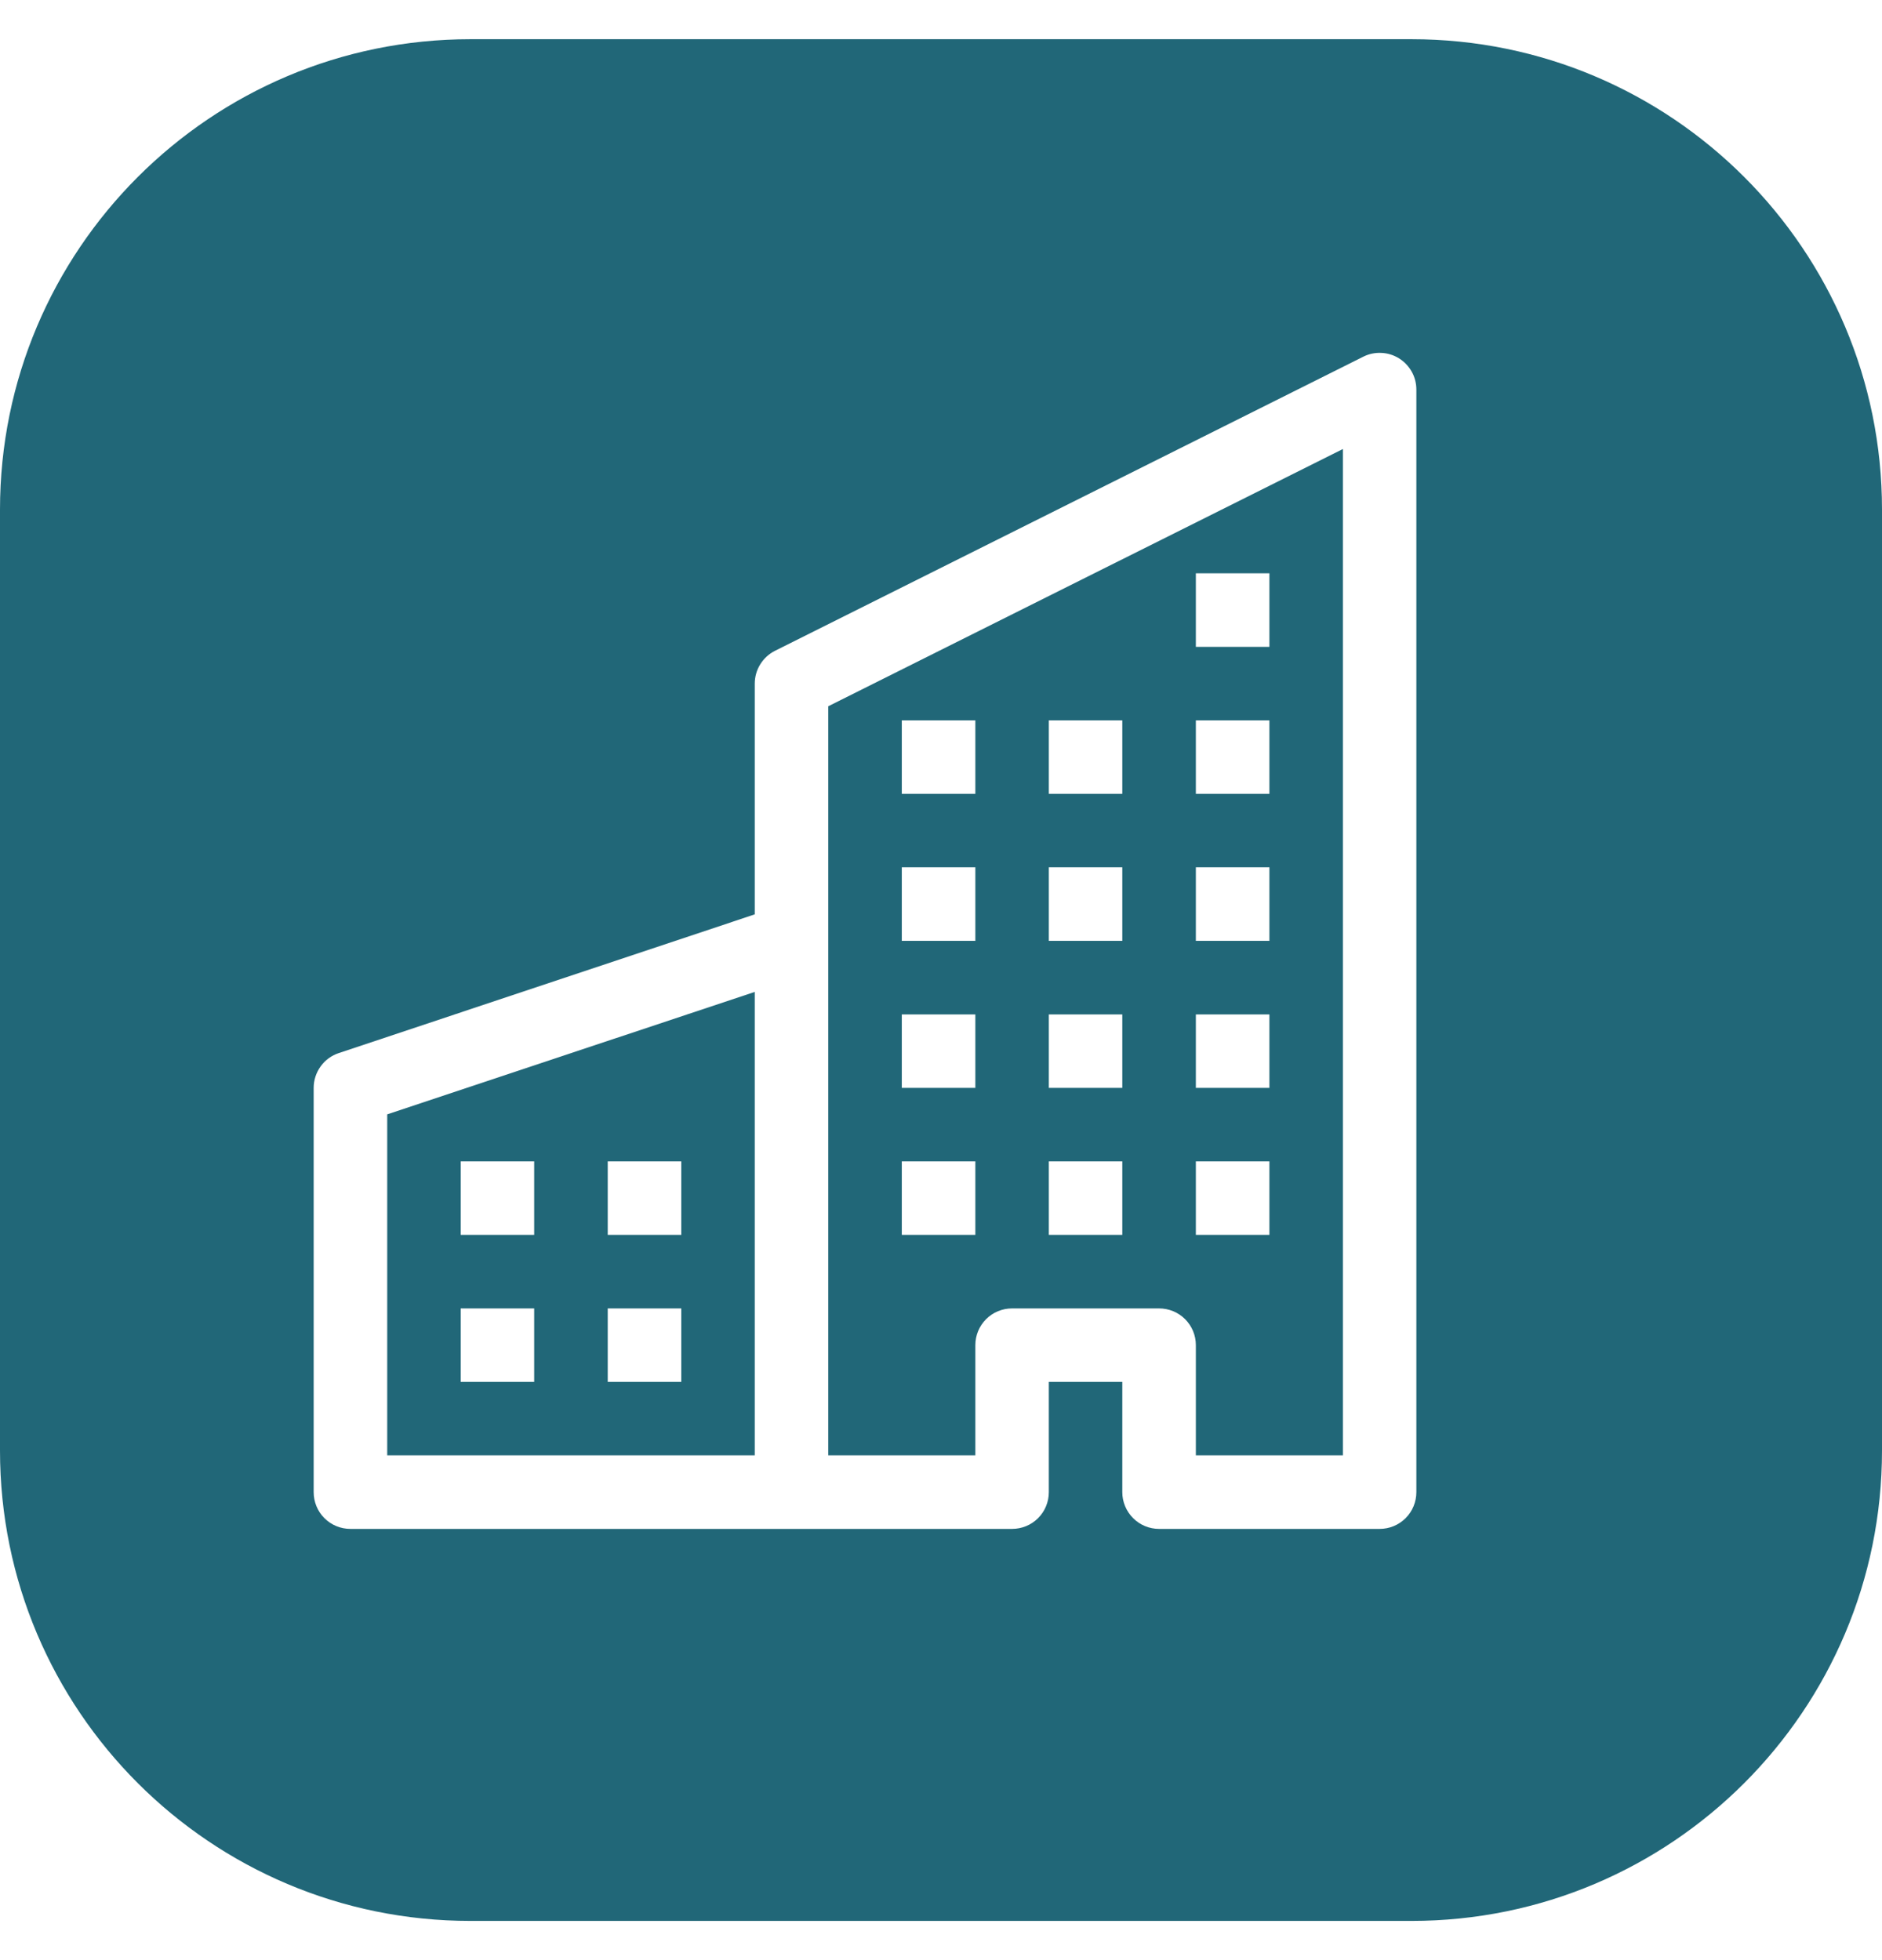 <svg width="24" height="25" viewBox="0 0 24 25" fill="none" xmlns="http://www.w3.org/2000/svg">
<path fill-rule="evenodd" clip-rule="evenodd" d="M0 6.5C0 3.186 2.686 0.5 6 0.5H18C21.314 0.5 24 3.186 24 6.5V18.5C24 21.814 21.314 24.5 18 24.5H6C2.686 24.5 0 21.814 0 18.5V6.5ZM17.84 4.57C17.908 4.612 17.964 4.671 18.003 4.741C18.042 4.81 18.062 4.889 18.062 4.969V19.031C18.062 19.156 18.013 19.275 17.925 19.363C17.837 19.451 17.718 19.5 17.594 19.5H14.781C14.657 19.5 14.538 19.451 14.45 19.363C14.362 19.275 14.312 19.156 14.312 19.031V17.625H13.375V19.031C13.375 19.156 13.326 19.275 13.238 19.363C13.15 19.451 13.031 19.5 12.906 19.5H4.469C4.344 19.5 4.225 19.451 4.137 19.363C4.049 19.275 4 19.156 4 19.031V13.875C4 13.777 4.031 13.681 4.089 13.601C4.146 13.521 4.227 13.462 4.321 13.431L9.625 11.662V8.719C9.625 8.632 9.649 8.547 9.695 8.473C9.741 8.399 9.806 8.339 9.884 8.3L17.384 4.55C17.455 4.514 17.535 4.497 17.615 4.501C17.695 4.504 17.772 4.528 17.84 4.57ZM9.625 12.651L4.938 14.213V18.562H9.625V12.651ZM10.562 9.008V18.562H12.438V17.156C12.438 17.032 12.487 16.913 12.575 16.825C12.663 16.737 12.782 16.688 12.906 16.688H14.781C14.906 16.688 15.025 16.737 15.113 16.825C15.201 16.913 15.25 17.032 15.25 17.156V18.562H17.125V5.727L10.562 9.008ZM6.812 14.812H5.875V15.75H6.812V14.812ZM8.688 14.812H7.75V15.75H8.688V14.812ZM6.812 16.688H5.875V17.625H6.812V16.688ZM8.688 16.688H7.75V17.625H8.688V16.688ZM12.438 12.938H11.5V13.875H12.438V12.938ZM14.312 12.938H13.375V13.875H14.312V12.938ZM12.438 14.812H11.5V15.75H12.438V14.812ZM14.312 14.812H13.375V15.75H14.312V14.812ZM16.188 12.938H15.25V13.875H16.188V12.938ZM16.188 14.812H15.25V15.75H16.188V14.812ZM12.438 11.062H11.5V12H12.438V11.062ZM14.312 11.062H13.375V12H14.312V11.062ZM16.188 11.062H15.25V12H16.188V11.062ZM12.438 9.188H11.5V10.125H12.438V9.188ZM14.312 9.188H13.375V10.125H14.312V9.188ZM16.188 9.188H15.25V10.125H16.188V9.188ZM16.188 7.312H15.25V8.25H16.188V7.312Z" fill="#216778"/>
</svg>
